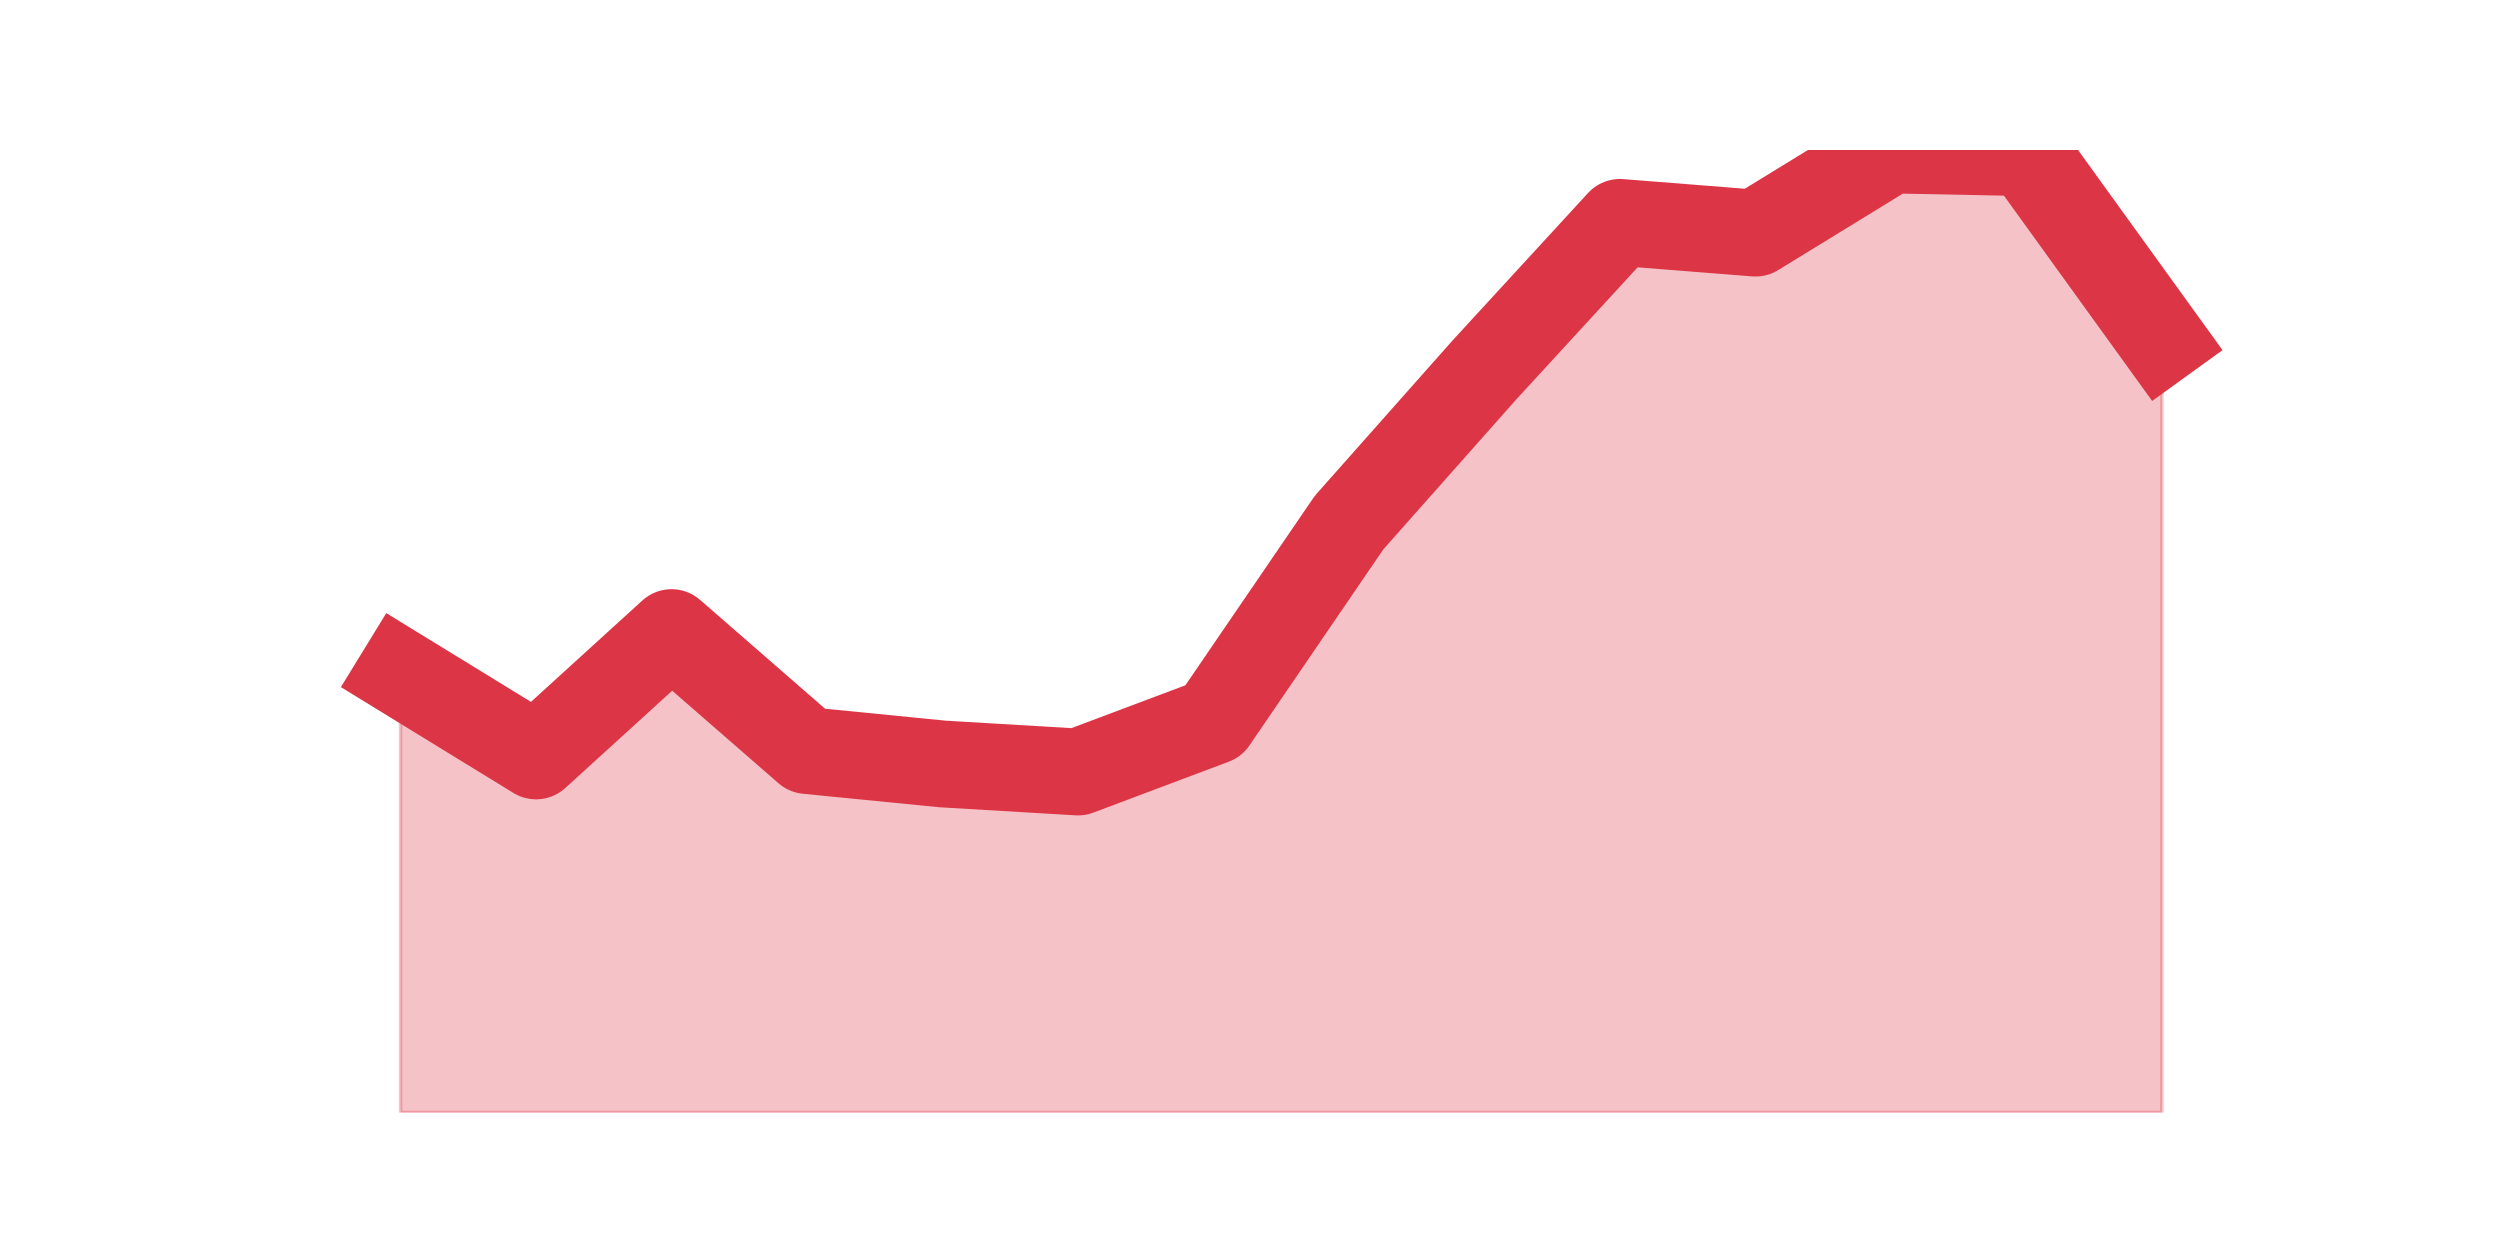 <?xml version="1.0" encoding="utf-8" standalone="no"?>
<!DOCTYPE svg PUBLIC "-//W3C//DTD SVG 1.1//EN"
  "http://www.w3.org/Graphics/SVG/1.1/DTD/svg11.dtd">
<svg height="360pt" version="1.1" viewBox="0 0 720 360" width="720pt" xmlns="http://www.w3.org/2000/svg" xmlns:xlink="http://www.w3.org/1999/xlink">
 <defs>
  <style type="text/css">*{stroke-linecap:butt;stroke-linejoin:round;}</style>
 </defs>
 <g id="figure_1">
  <g id="patch_1">
   <path d="M 0 360 
L 720 360 
L 720 0 
L 0 0 
z
" style="fill:none;"/>
  </g>
  <g id="axes_1">
   <g id="matplotlib.axis_1"/>
   <g id="matplotlib.axis_2"/>
   <g id="PolyCollection_1">
    <defs>
     <path d="M 115.364 -166.232 
L 115.364 -39.6 
L 154.385 -39.6 
L 193.406 -39.6 
L 232.427 -39.6 
L 271.448 -39.6 
L 310.469 -39.6 
L 349.49 -39.6 
L 388.51 -39.6 
L 427.531 -39.6 
L 466.552 -39.6 
L 505.573 -39.6 
L 544.594 -39.6 
L 583.615 -39.6 
L 622.636 -39.6 
L 622.636 -261.978 
L 622.636 -261.978 
L 583.615 -316.028 
L 544.594 -316.8 
L 505.573 -292.864 
L 466.552 -295.952 
L 427.531 -253.484 
L 388.51 -209.472 
L 349.49 -152.333 
L 310.469 -137.662 
L 271.448 -139.979 
L 232.427 -143.84 
L 193.406 -177.814 
L 154.385 -142.295 
L 115.364 -166.232 
z
" id="m94aa8db2a5" style="stroke:#dc3545;stroke-opacity:0.3;"/>
    </defs>
    <g clip-path="url(#pb269436958)">
     <use style="fill:#dc3545;fill-opacity:0.3;stroke:#dc3545;stroke-opacity:0.3;" x="0" xlink:href="#m94aa8db2a5" y="360"/>
    </g>
   </g>
   <g id="line2d_1">
    <path clip-path="url(#pb269436958)" d="M 115.364 193.768 
L 154.385 217.705 
L 193.406 182.186 
L 232.427 216.16 
L 271.448 220.021 
L 310.469 222.338 
L 349.49 207.667 
L 388.51 150.528 
L 427.531 106.516 
L 466.552 64.048 
L 505.573 67.136 
L 544.594 43.2 
L 583.615 43.972 
L 622.636 98.022 
" style="fill:none;stroke:#dc3545;stroke-linecap:square;stroke-width:25;"/>
   </g>
  </g>
 </g>
 <defs>
  <clipPath id="pb269436958">
   <rect height="277.2" width="558" x="90" y="43.2"/>
  </clipPath>
 </defs>
</svg>
